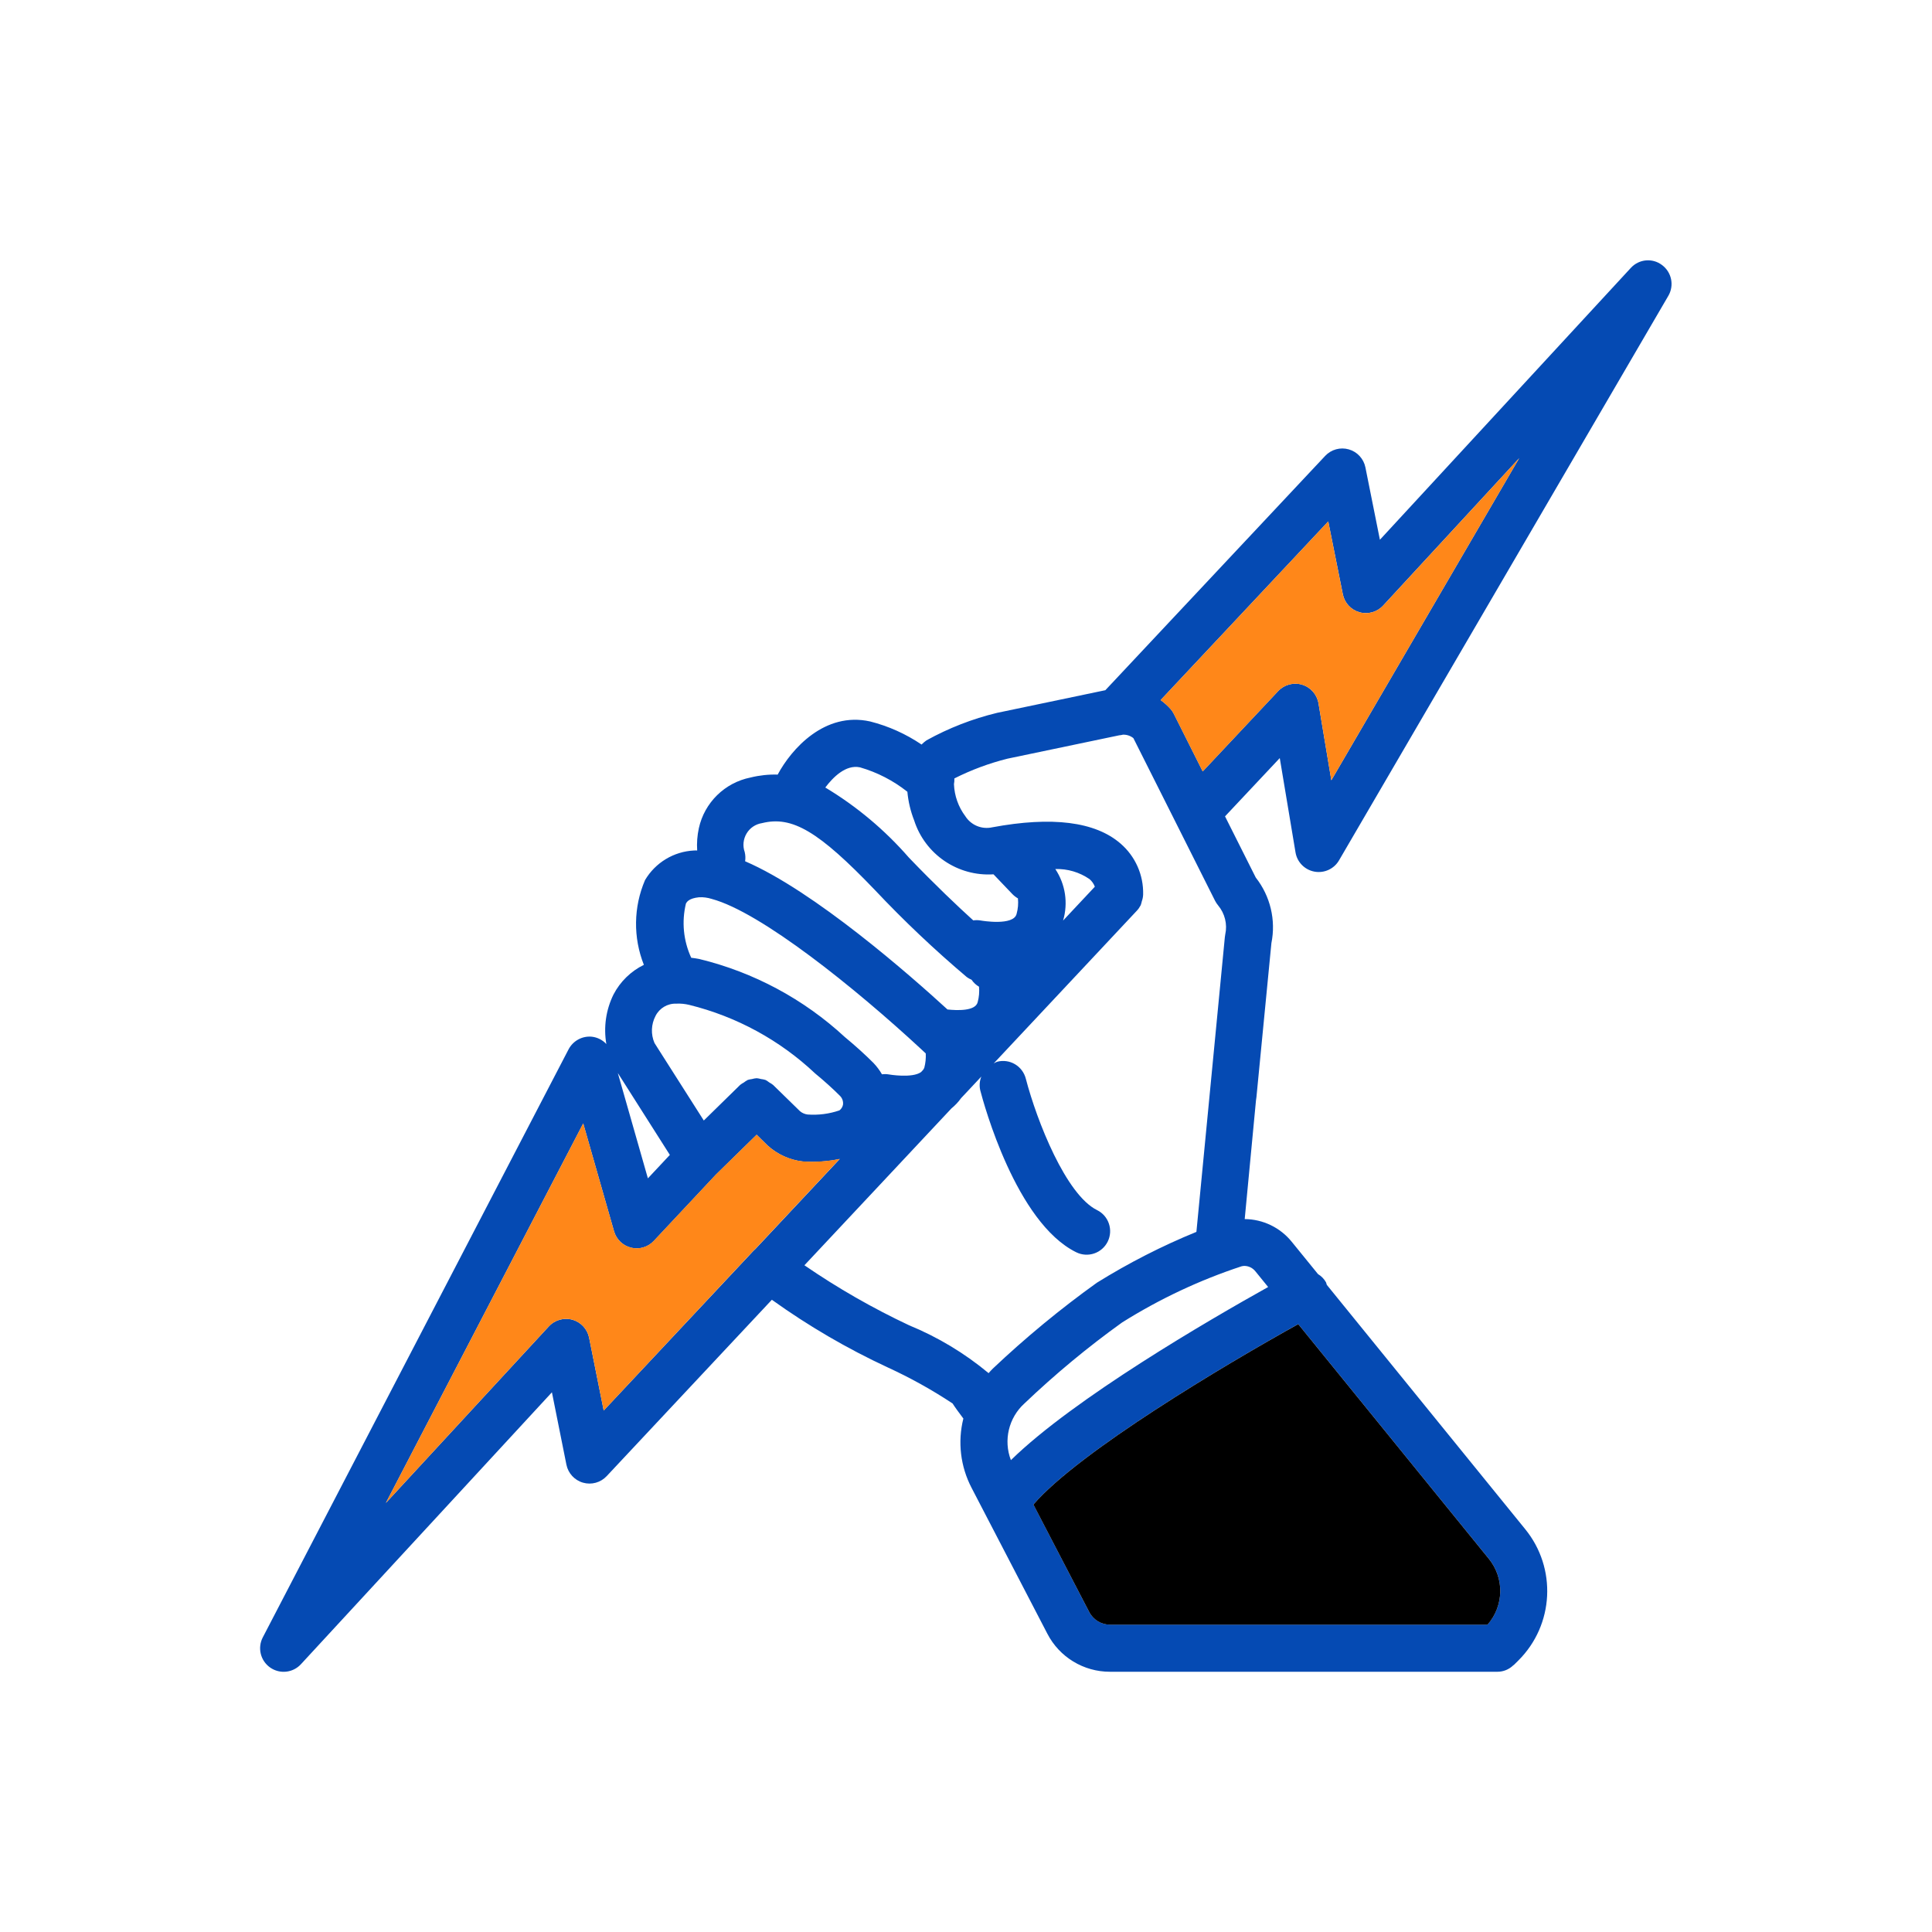 <?xml version="1.0" encoding="utf-8"?>
<!-- Generator: Adobe Illustrator 24.0.2, SVG Export Plug-In . SVG Version: 6.00 Build 0)  -->
<svg version="1.1" id="Layer_1" xmlns="http://www.w3.org/2000/svg" xmlns:xlink="http://www.w3.org/1999/xlink" x="0px" y="0px"
	 viewBox="0 0 432 432" style="enable-background:new 0 0 432 432;" xml:space="preserve">
<style type="text/css">
	.st0{fill:#FF8719;}
	.st1{fill:#91562F;}
	.st2{fill:#054AB3;}
	.st3{fill:#F9B44D;}
	.st4{fill:#F0E4D6;}
	.st5{opacity:0.5;}
	.st6{fill:#FFFFFF;}
	.st7{opacity:0.3;}
	.st8{fill:#E6E9ED;}
	.st9{opacity:0.7;}
	.st10{fill:#FF8719;stroke:#000000;stroke-width:6;stroke-miterlimit:10;}
	.st11{fill:#054AB3;stroke:#000000;stroke-width:6;stroke-miterlimit:10;}
	.st12{fill:#FF8719;stroke:#000000;stroke-width:7;stroke-miterlimit:10;}
</style>
<path class="st2" d="M364.67,59.89l-56.12,60.8l-3.24-16.18c-0.39-1.93-1.82-3.49-3.72-4.03c-1.89-0.54-3.93,0.02-5.28,1.46
	l-49.15,52.39l-24.23,5.07c-5.5,1.33-10.81,3.4-15.76,6.14c-0.39,0.28-0.77,0.59-1.11,0.94c-3.5-2.37-7.39-4.12-11.49-5.16
	c-10.18-2.27-17.62,6.17-20.68,11.88c-2.04-0.06-4.08,0.16-6.06,0.65c-5.77,1.15-10.32,5.61-11.57,11.35
	c-0.35,1.63-0.48,3.31-0.37,4.97c-0.22,0.01-0.47-0.03-0.69,0c-4.54,0.22-8.66,2.71-10.97,6.62c-2.59,6.03-2.68,12.85-0.26,18.95
	c-2.91,1.42-5.29,3.75-6.79,6.63c-1.69,3.43-2.25,7.31-1.6,11.08c-0.85-0.92-2-1.5-3.24-1.64c-2.14-0.21-4.19,0.9-5.2,2.81
	l-68.38,131.5c-1.22,2.34-0.52,5.22,1.64,6.74c2.16,1.52,5.11,1.2,6.89-0.74l56.12-60.8l3.24,16.18c0.39,1.93,1.82,3.49,3.72,4.03
	c1.89,0.54,3.93-0.02,5.28-1.46l36.94-39.44c8.14,5.84,16.82,10.91,25.91,15.13c5.03,2.31,9.88,5,14.5,8.06
	c0.57,0.9,1.42,2.05,2.41,3.37c-1.31,5.22-0.65,10.73,1.84,15.5l16.94,32.61c2.7,5.24,8.11,8.52,14.01,8.51h86.6
	c1.33,0.01,2.61-0.51,3.56-1.43c0.05-0.04,0.11-0.06,0.16-0.11l0,0l0,0l1-0.99l0,0c7.98-7.95,8.63-20.66,1.5-29.38l-44.34-54.6
	c-0.05-0.2-0.11-0.39-0.18-0.57c-0.43-0.76-1.04-1.39-1.79-1.84l-5.87-7.22c-2.57-3.18-6.43-5.05-10.52-5.08l2.52-26.52
	c0.01-0.09,0.1-0.71,0.11-0.81l3.34-34.38c1.04-5.16-0.24-10.52-3.5-14.66l-6.87-13.68l12.24-13.03l3.52,21.08
	c0.36,2.19,2.06,3.91,4.24,4.31c2.18,0.4,4.38-0.61,5.49-2.52l73.64-126.24c1.35-2.32,0.74-5.28-1.42-6.88
	C369.5,57.64,366.49,57.92,364.67,59.89z M192.3,171.58c3.85,1.11,7.45,2.97,10.59,5.46c0.2,2.19,0.71,4.34,1.51,6.38
	c2.44,7.62,9.76,12.6,17.75,12.08l4.21,4.41c0.37,0.38,0.79,0.71,1.25,0.97c0.12,1.15,0.02,2.32-0.29,3.44
	c-0.62,2.79-7.9,1.53-7.95,1.52c-0.58-0.11-1.17-0.12-1.75-0.04c-3.47-3.15-8.46-7.86-14.39-14.04
	c-5.37-6.17-11.68-11.46-18.69-15.67C186.24,173.83,189.11,170.9,192.3,171.58z M172.87,242.6c-0.26-0.21-0.54-0.39-0.84-0.55
	c-0.27-0.22-0.56-0.4-0.87-0.57c-0.33-0.1-0.67-0.17-1.02-0.21c-0.31-0.09-0.63-0.15-0.95-0.18c-0.36,0.03-0.71,0.09-1.05,0.19
	c-0.31,0.04-0.62,0.1-0.92,0.19c-0.33,0.17-0.63,0.37-0.91,0.59c-0.28,0.15-0.55,0.32-0.8,0.52l-8.14,7.97
	c-4.34-6.84-8.23-12.94-10.24-16.09l-0.79-1.25c-0.84-1.95-0.75-4.17,0.24-6.05c0.88-1.74,2.69-2.81,4.64-2.74
	c0.98-0.05,1.96,0.05,2.91,0.28c10.54,2.6,20.24,7.88,28.14,15.33c2.03,1.67,3.92,3.38,5.51,4.97c0.55,0.52,0.82,1.28,0.71,2.04
	c-0.11,0.5-0.39,0.95-0.8,1.25c-2.28,0.78-4.69,1.09-7.09,0.92c-0.63-0.07-1.23-0.33-1.72-0.74L172.87,242.6z M235.97,194.32
	c2.73-0.09,5.41,0.71,7.66,2.26c0.53,0.46,0.94,1.04,1.18,1.69l-7.1,7.57C238.87,201.93,238.23,197.71,235.97,194.32z M170.4,184.05
	c6.72-1.67,12.63,1.81,25.25,14.98c6.47,6.87,13.33,13.36,20.53,19.45c0.33,0.24,0.69,0.44,1.06,0.59c0.44,0.64,1,1.17,1.67,1.56
	c0.11,1.15,0.01,2.3-0.29,3.42c-0.46,2.08-4.64,1.9-6.76,1.67c-8.29-7.6-29.79-26.49-45.25-33.14c0.11-0.69,0.07-1.38-0.09-2.06
	c-0.49-1.37-0.33-2.9,0.42-4.15C167.68,185.12,168.95,184.27,170.4,184.05z M153.38,202.02c0.2-0.35,0.67-1.16,2.93-1.39
	c0.96-0.05,1.91,0.08,2.83,0.37c11,2.96,32.09,19.93,46.81,33.57l1.05,0.98c0.06,1.07-0.05,2.14-0.32,3.18
	c-0.07,0.21-0.19,0.4-0.33,0.56l-0.4,0.43c-1.97,1.42-7.18,0.54-7.24,0.52c-0.5-0.08-1-0.09-1.5-0.02c-0.53-0.92-1.17-1.77-1.9-2.54
	c-1.94-1.94-4.09-3.88-6.39-5.78c-9.19-8.5-20.41-14.52-32.58-17.47c-0.65-0.14-1.19-0.19-1.78-0.27
	C152.81,210.36,152.39,206.09,153.38,202.02z M149.78,258.24l-4.91,5.24l-6.72-23.54l0.12,0.18
	C140.45,243.58,144.93,250.6,149.78,258.24z M134.99,315.4l-3.26-16.27c-0.39-1.94-1.83-3.5-3.73-4.03c-1.9-0.53-3.95,0.04-5.29,1.5
	l-36.44,39.48l44.14-84.88l6.89,24.12c0.52,1.82,1.98,3.22,3.82,3.67c1.84,0.45,3.78-0.13,5.08-1.52l13.89-14.83l9.1-8.91l2.44,2.4
	c2.18,1.99,4.94,3.25,7.88,3.58c2.77,0.2,5.55,0.01,8.27-0.56l-18.85,20.11c-0.17,0.14-0.32,0.28-0.47,0.44L134.99,315.4z
	 M332.61,363.27h-84.4c-1.96,0-3.77-1.09-4.67-2.84l-12.47-24.02c10.2-11.83,42.81-31.24,59.22-40.34l42.59,52.44
	C336.42,352.84,336.3,359.09,332.61,363.27z M280.71,284.27l2.85,3.51c-13.16,7.34-43.42,24.91-57.52,38.71
	c-1.7-4.44-0.5-9.47,3.02-12.67c6.85-6.53,14.15-12.59,21.84-18.11c8.36-5.25,17.32-9.47,26.7-12.56c0.22-0.06,0.45-0.09,0.68-0.09
	C279.23,283.08,280.12,283.53,280.71,284.27z M273.97,208.94c-0.04,0.2-0.07,0.4-0.09,0.6l-6.36,65.91
	c-7.73,3.16-15.18,6.97-22.27,11.38c-8.18,5.87-15.95,12.29-23.26,19.2c-0.35,0.32-0.62,0.68-0.94,1.01
	c-5.34-4.45-11.34-8.06-17.77-10.7c-8.15-3.83-15.98-8.32-23.41-13.42l32.87-35.07c0.82-0.67,1.55-1.44,2.16-2.3l4.53-4.83
	c-0.4,0.98-0.48,2.06-0.24,3.09c0.78,3.01,8,29.57,21.46,36.2c2.61,1.29,5.76,0.21,7.04-2.39c1.28-2.61,0.21-5.76-2.39-7.04
	c-6.92-3.41-13.44-19.85-15.93-29.4c-0.35-1.35-1.22-2.51-2.42-3.22c-1.2-0.71-2.64-0.91-3.99-0.55c-0.27,0.1-0.52,0.23-0.77,0.38
	l32-34.14c0.34-0.36,0.62-0.76,0.85-1.2l0.05-0.11c0.02-0.03,0.01-0.07,0.03-0.1c0.08-0.23,0.14-0.46,0.19-0.7
	c0.18-0.49,0.28-1,0.3-1.52c0.11-4.37-1.75-8.56-5.07-11.41c-5.65-4.89-15.28-6.11-28.67-3.62c-2.32,0.52-4.72-0.46-6.01-2.47
	c-1.56-2.08-2.45-4.58-2.55-7.18c0.08-0.42,0.11-0.85,0.09-1.28c3.79-1.91,7.77-3.39,11.89-4.42l24.96-5.22
	c0.28-0.02,0.56-0.07,0.83-0.14c0.85-0.04,1.69,0.24,2.35,0.77l9.36,18.63l0.04,0.08l8.86,17.65c0.19,0.37,0.42,0.72,0.68,1.03
	C273.88,204.25,274.48,206.65,273.97,208.94z M297.69,174.47l-2.87-17.2c-0.33-1.97-1.75-3.59-3.66-4.17
	c-1.91-0.58-3.99-0.02-5.36,1.43l-16.87,17.96l-6.46-12.88c-0.2-0.39-0.44-0.75-0.72-1.07c-0.67-0.75-1.42-1.42-2.23-2L297,116.59
	l3.26,16.28c0.39,1.94,1.83,3.5,3.73,4.03c1.9,0.53,3.95-0.04,5.29-1.5l30.42-32.96L297.69,174.47z"/>
<path d="M332.61,363.28h-84.4c-1.96,0-3.77-1.1-4.66-2.84l-12.48-24.02c10.2-11.83,42.81-31.24,59.22-40.34l42.59,52.44
	C336.42,352.84,336.3,359.09,332.61,363.28z"/>
<path class="st0" d="M339.7,102.45l-42.01,72.02l-2.87-17.2c-0.33-1.97-1.75-3.59-3.66-4.17c-1.91-0.58-3.99-0.02-5.36,1.44
	l-16.87,17.96l-6.47-12.88c-0.19-0.39-0.43-0.75-0.72-1.07c-0.66-0.75-1.41-1.42-2.23-2L297,116.59l3.25,16.28
	c0.39,1.94,1.83,3.5,3.74,4.03c1.9,0.54,3.94-0.04,5.29-1.49L339.7,102.45z"/>
<path class="st0" d="M187.76,259.13l-18.85,20.11c-0.16,0.14-0.32,0.28-0.47,0.44l-33.45,35.72l-3.26-16.28
	c-0.39-1.93-1.83-3.49-3.73-4.03c-1.91-0.53-3.95,0.05-5.29,1.5l-36.44,39.48l44.14-84.88l6.89,24.11c0.52,1.83,1.98,3.23,3.82,3.67
	c1.84,0.45,3.78-0.13,5.07-1.52l13.89-14.83l9.1-8.9l2.44,2.39c2.18,1.99,4.94,3.25,7.88,3.58
	C182.26,259.88,185.05,259.7,187.76,259.13z"/>
</svg>
